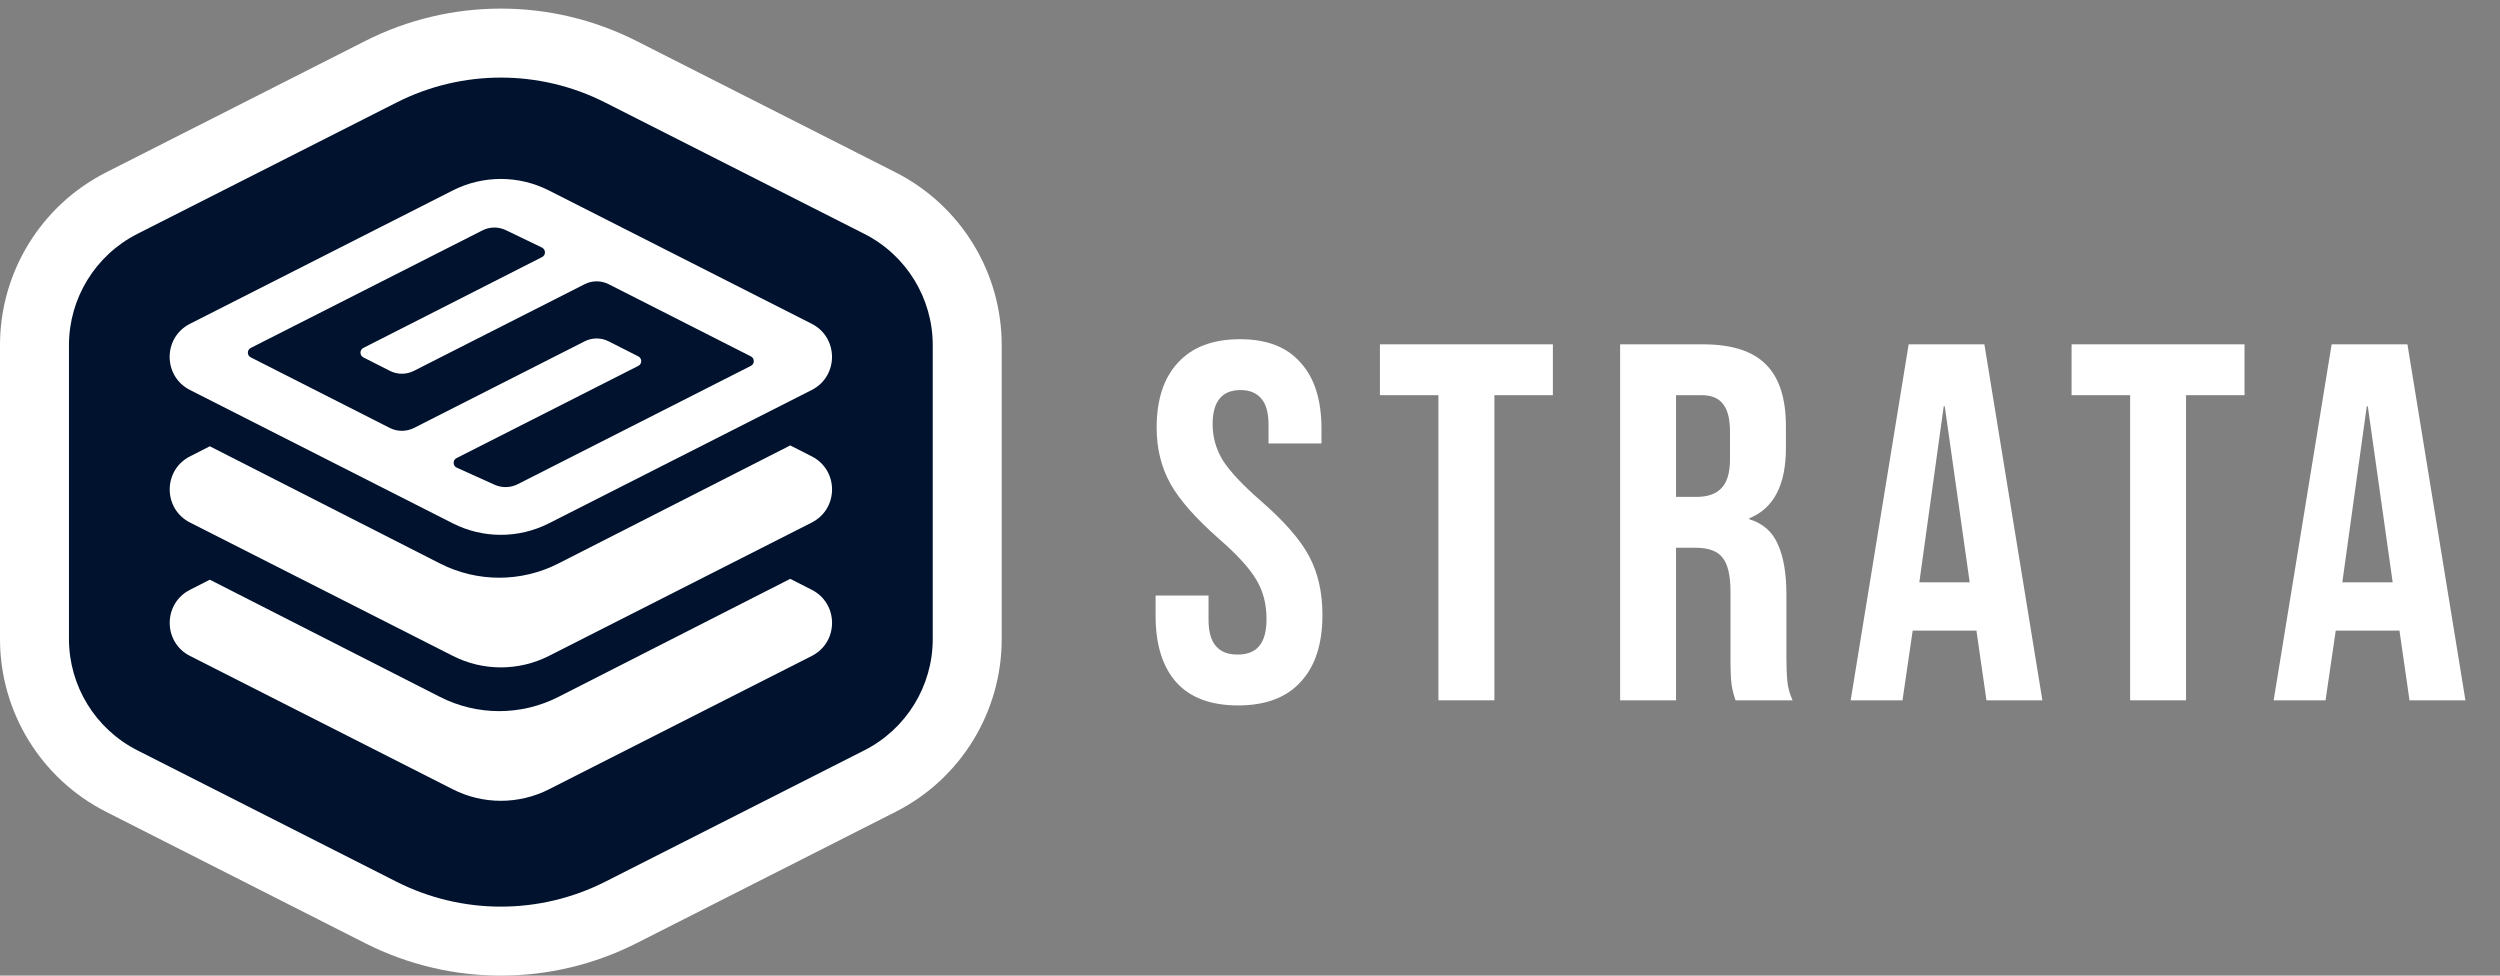 <svg width="41" height="16" viewBox="0 0 41 16" fill="none" xmlns="http://www.w3.org/2000/svg">
<rect x="0" y="0" width="41" height="16" fill="#808080" stroke="none"/>
<path d="M6.059 0.938C7.414 0.251 9.014 0.251 10.369 0.938L14.487 3.025C15.521 3.55 16.173 4.611 16.173 5.771V10.441C16.173 11.6 15.521 12.662 14.487 13.186L10.369 15.274C9.014 15.96 7.414 15.96 6.059 15.274L1.942 13.186C0.907 12.662 0.255 11.6 0.255 10.441V5.771C0.255 4.611 0.907 3.55 1.942 3.025L6.059 0.938Z" fill="#00122E"/>
<path fill-rule="evenodd" clip-rule="evenodd" d="M5.99 0.672C7.388 -0.036 9.04 -0.036 10.438 0.672L14.688 2.827C15.756 3.369 16.428 4.464 16.428 5.661V10.48C16.428 11.677 15.756 12.773 14.688 13.314L10.438 15.469C9.04 16.177 7.388 16.177 5.99 15.469L1.74 13.314C0.673 12.773 0 11.677 0 10.48V5.661C0 4.464 0.673 3.369 1.74 2.827L5.99 0.672ZM9.926 1.682C8.85 1.136 7.578 1.136 6.502 1.682L2.252 3.836C1.565 4.185 1.131 4.89 1.131 5.661V10.48C1.131 11.251 1.565 11.956 2.252 12.305L6.502 14.46C7.578 15.005 8.85 15.005 9.926 14.46L14.176 12.305C14.864 11.956 15.297 11.251 15.297 10.48V5.661C15.297 4.89 14.864 4.185 14.176 3.836L9.926 1.682Z" fill="white"/>
<path fill-rule="evenodd" clip-rule="evenodd" d="M3.116 5.31L7.426 3.123C7.921 2.872 8.506 2.872 9.001 3.123L13.312 5.31C13.756 5.535 13.756 6.171 13.312 6.396L9.001 8.583C8.506 8.834 7.921 8.834 7.426 8.583L3.116 6.396C2.671 6.171 2.671 5.535 3.116 5.31ZM10.469 5.845L9.982 5.598C9.858 5.535 9.712 5.535 9.588 5.598L6.788 7.019C6.664 7.081 6.518 7.081 6.394 7.019L4.113 5.861C4.049 5.829 4.049 5.738 4.113 5.706L7.911 3.779C8.032 3.717 8.175 3.716 8.297 3.775L8.888 4.06C8.953 4.092 8.954 4.184 8.89 4.216L5.959 5.706C5.896 5.738 5.896 5.829 5.959 5.861L6.394 6.082C6.518 6.145 6.664 6.145 6.788 6.082L9.588 4.661C9.712 4.598 9.858 4.598 9.982 4.661L12.315 5.845C12.378 5.877 12.378 5.968 12.315 6L8.488 7.942C8.371 8.001 8.232 8.004 8.112 7.95L7.491 7.67C7.424 7.64 7.422 7.546 7.487 7.513L10.469 6C10.532 5.968 10.532 5.877 10.469 5.845Z" fill="white"/>
<path fill-rule="evenodd" clip-rule="evenodd" d="M3.441 7.319L3.117 7.484C2.672 7.709 2.672 8.345 3.117 8.57L7.427 10.757C7.922 11.008 8.507 11.008 9.002 10.757L13.312 8.57C13.757 8.345 13.757 7.709 13.312 7.484L12.96 7.305L9.156 9.242C8.547 9.552 7.827 9.552 7.217 9.242L3.441 7.319Z" fill="white"/>
<path fill-rule="evenodd" clip-rule="evenodd" d="M3.441 9.507L3.117 9.672C2.672 9.897 2.672 10.533 3.117 10.758L7.427 12.945C7.922 13.196 8.507 13.196 9.002 12.945L13.312 10.758C13.757 10.533 13.757 9.897 13.312 9.672L12.96 9.493L9.156 11.43C8.547 11.74 7.827 11.74 7.217 11.43L3.441 9.507Z" fill="white"/>
<path d="M20.304 11.569C19.859 11.569 19.522 11.444 19.294 11.193C19.066 10.938 18.952 10.573 18.952 10.101V9.767H19.82V10.167C19.82 10.546 19.978 10.735 20.295 10.735C20.451 10.735 20.568 10.69 20.646 10.601C20.729 10.507 20.771 10.356 20.771 10.151C20.771 9.906 20.715 9.692 20.604 9.508C20.493 9.319 20.287 9.094 19.987 8.833C19.608 8.499 19.344 8.199 19.194 7.932C19.044 7.66 18.969 7.354 18.969 7.015C18.969 6.553 19.086 6.197 19.319 5.947C19.553 5.691 19.892 5.563 20.337 5.563C20.776 5.563 21.107 5.691 21.329 5.947C21.558 6.197 21.672 6.559 21.672 7.031V7.273H20.804V6.973C20.804 6.773 20.765 6.628 20.687 6.539C20.609 6.445 20.495 6.397 20.345 6.397C20.04 6.397 19.887 6.584 19.887 6.956C19.887 7.167 19.942 7.365 20.053 7.548C20.17 7.732 20.379 7.954 20.679 8.216C21.063 8.549 21.327 8.852 21.471 9.125C21.616 9.397 21.688 9.717 21.688 10.084C21.688 10.562 21.569 10.929 21.329 11.185C21.096 11.441 20.754 11.569 20.304 11.569Z" fill="white"/>
<path d="M23.59 6.481H22.631V5.647H25.467V6.481H24.508V11.485H23.59V6.481Z" fill="white"/>
<path d="M26.57 5.647H27.93C28.402 5.647 28.747 5.758 28.964 5.98C29.181 6.197 29.289 6.534 29.289 6.99V7.348C29.289 7.954 29.089 8.338 28.689 8.499V8.516C28.911 8.583 29.067 8.719 29.156 8.925C29.25 9.13 29.297 9.406 29.297 9.75V10.776C29.297 10.943 29.303 11.079 29.314 11.185C29.325 11.285 29.353 11.385 29.398 11.485H28.463C28.43 11.391 28.408 11.302 28.397 11.218C28.385 11.135 28.38 10.985 28.38 10.768V9.7C28.38 9.433 28.335 9.247 28.246 9.141C28.163 9.036 28.016 8.983 27.804 8.983H27.487V11.485H26.57V5.647ZM27.821 8.149C28.005 8.149 28.141 8.102 28.23 8.007C28.324 7.913 28.372 7.754 28.372 7.532V7.081C28.372 6.87 28.333 6.717 28.255 6.623C28.183 6.528 28.066 6.481 27.904 6.481H27.487V8.149H27.821Z" fill="white"/>
<path d="M31.302 5.647H32.544L33.495 11.485H32.578L32.411 10.326V10.342H31.368L31.201 11.485H30.351L31.302 5.647ZM32.303 9.55L31.894 6.664H31.877L31.477 9.55H32.303Z" fill="white"/>
<path d="M34.934 6.481H33.974V5.647H36.81V6.481H35.851V11.485H34.934V6.481Z" fill="white"/>
<path d="M38.239 5.647H39.482L40.433 11.485H39.516L39.349 10.326V10.342H38.306L38.139 11.485H37.288L38.239 5.647ZM39.24 9.55L38.832 6.664H38.815L38.414 9.55H39.24Z" fill="white"/>
</svg>
